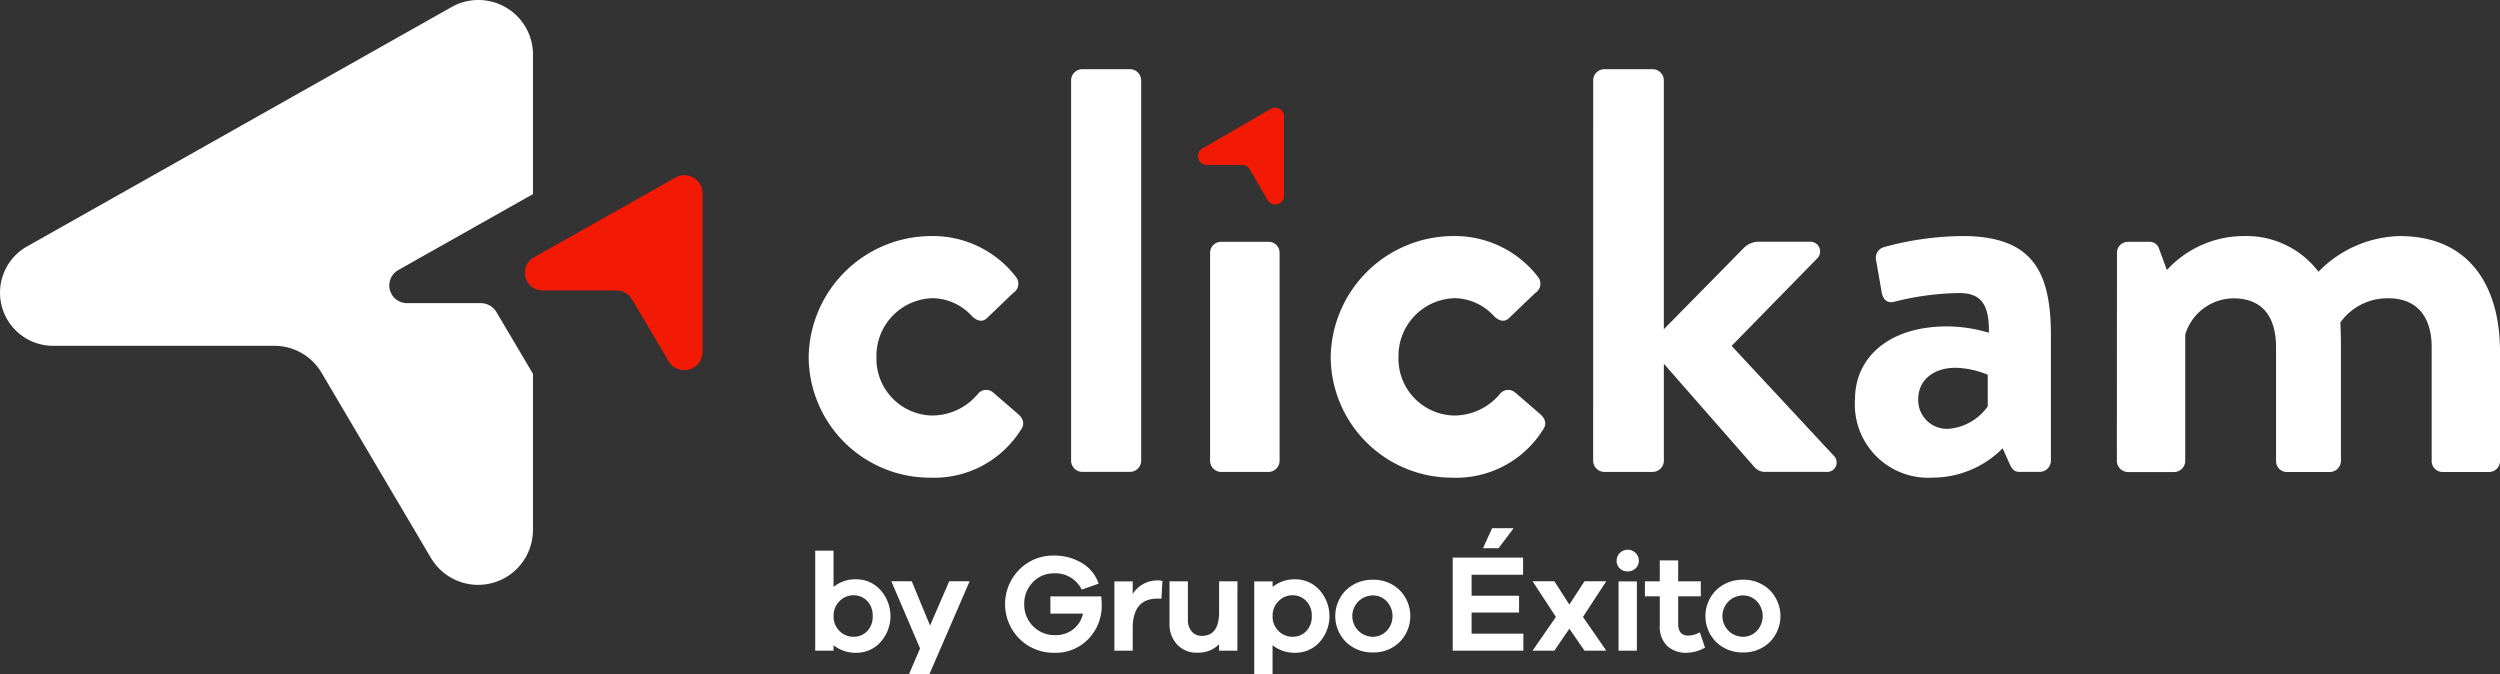 <svg xmlns="http://www.w3.org/2000/svg" width="180" height="48.548" viewBox="0 0 180 48.548"><rect x="0" y="0" width="180" height="48.548" fill="#333333" stroke="none"/><defs><style>.a{isolation:isolate;}.b{fill:#fff;}.c{fill:#f21905;}</style></defs><g transform="translate(-593.281 -360.012)"><g class="a" transform="translate(651.977 398.044)"><g class="a"><path class="b" d="M656.65,402.473a2.808,2.808,0,0,1,.005,3.783,2.321,2.321,0,0,1-1.719.75,2.548,2.548,0,0,1-1.649-.541v.39h-1.319v-7.2h1.319v2.61a2.48,2.48,0,0,1,1.649-.549A2.316,2.316,0,0,1,656.65,402.473Zm-.94,2.978a1.481,1.481,0,0,0,.395-1.084,1.5,1.5,0,0,0-.395-1.09,1.333,1.333,0,0,0-1-.41,1.377,1.377,0,0,0-.989.42,1.44,1.44,0,0,0-.43,1.08,1.425,1.425,0,0,0,.43,1.074,1.383,1.383,0,0,0,.989.414A1.34,1.34,0,0,0,655.71,405.451Z" transform="translate(-651.968 -398.039)"/><path class="b" d="M660.187,408.555h-1.47l.8-1.86-2.069-4.838h1.469l1.319,3.19,1.38-3.19h1.469Z" transform="translate(-651.968 -398.039)"/><path class="b" d="M672.564,402.947c.02.233.03.426.03.58a3.435,3.435,0,0,1-.96,2.489,3.248,3.248,0,0,1-2.438.99,3.478,3.478,0,0,1-2.529-1.01,3.531,3.531,0,0,1-.01-4.973,3.41,3.41,0,0,1,2.5-1.015,3.835,3.835,0,0,1,1.989.521,2.768,2.768,0,0,1,1.229,1.5l-1.219.43a2.089,2.089,0,0,0-2-1.17,2.039,2.039,0,0,0-1.52.641,2.18,2.18,0,0,0-.619,1.578,2.185,2.185,0,0,0,2.219,2.23,2.061,2.061,0,0,0,1.3-.416,1.939,1.939,0,0,0,.71-1.134H668.9v-1.239Z" transform="translate(-651.968 -398.039)"/><path class="b" d="M676.966,401.838l-.07,1.269h-.29q-1.779,0-1.779,2.139v1.609h-1.319v-4.988h1.319v.91a2.086,2.086,0,0,1,1.789-.98A1.153,1.153,0,0,1,676.966,401.838Z" transform="translate(-651.968 -398.039)"/><path class="b" d="M682.365,406.855h-1.32V406.4a2.116,2.116,0,0,1-1.569.6,1.893,1.893,0,0,1-1.449-.586,2.122,2.122,0,0,1-.549-1.514v-3.039H678.8v2.76a1.261,1.261,0,0,0,.275.85.921.921,0,0,0,.734.318q1.239,0,1.239-1.719v-2.209h1.32Z" transform="translate(-651.968 -398.039)"/><path class="b" d="M688.26,402.473a2.813,2.813,0,0,1,.006,3.783,2.325,2.325,0,0,1-1.72.75,2.555,2.555,0,0,1-1.65-.541v2.09h-1.318v-6.688H684.9v.4a2.484,2.484,0,0,1,1.65-.549A2.316,2.316,0,0,1,688.26,402.473Zm-.94,2.978a1.481,1.481,0,0,0,.4-1.084,1.5,1.5,0,0,0-.4-1.09,1.333,1.333,0,0,0-1-.41,1.381,1.381,0,0,0-.99.42,1.443,1.443,0,0,0-.43,1.08,1.428,1.428,0,0,0,.43,1.074,1.387,1.387,0,0,0,.99.414A1.34,1.34,0,0,0,687.32,405.451Z" transform="translate(-651.968 -398.039)"/><path class="b" d="M694.03,402.482a2.656,2.656,0,0,1,0,3.768,2.679,2.679,0,0,1-1.9.734,2.729,2.729,0,0,1-1.93-.734,2.644,2.644,0,0,1,0-3.768,2.729,2.729,0,0,1,1.93-.734A2.679,2.679,0,0,1,694.03,402.482Zm-.925,2.959a1.559,1.559,0,0,0,0-2.15,1.376,1.376,0,0,0-.978-.414,1.489,1.489,0,0,0,0,2.978A1.372,1.372,0,0,0,693.1,405.441Z" transform="translate(-651.968 -398.039)"/><path class="b" d="M702.954,406.855h-5.087v-6.7h5.067v1.231h-3.707V402.9h3.418v1.211h-3.418v1.518h3.727Zm-2.908-7.376.659-1.44h1.55l-1.089,1.44Z" transform="translate(-651.968 -398.039)"/><path class="b" d="M708.924,406.855h-1.569l-1.089-1.58-1.079,1.58h-1.57l1.68-2.429-1.68-2.569h1.57l1.079,1.68,1.089-1.68h1.569l-1.679,2.569Z" transform="translate(-651.968 -398.039)"/><path class="b" d="M711.037,399.824a.772.772,0,0,1,.23.555.734.734,0,0,1-.23.549.8.8,0,0,1-.57.22.786.786,0,0,1-.574-.22.734.734,0,0,1-.225-.549.8.8,0,0,1,1.369-.555Zm-1.23,7.031v-4.988h1.32v4.988Z" transform="translate(-651.968 -398.039)"/><path class="b" d="M716.035,406.635a2.77,2.77,0,0,1-1.3.371,2,2,0,0,1-1.439-.5,1.97,1.97,0,0,1-.52-1.494v-2.069h-1.07v-1.08h1.07v-1.508H714.1v1.508h1.629v1.08H714.1v1.969q0,.858.73.859a1.782,1.782,0,0,0,.829-.24Z" transform="translate(-651.968 -398.039)"/><path class="b" d="M720.68,402.482a2.653,2.653,0,0,1,0,3.768,2.687,2.687,0,0,1-1.9.734,2.724,2.724,0,0,1-1.928-.734,2.642,2.642,0,0,1,0-3.768,2.724,2.724,0,0,1,1.928-.734A2.687,2.687,0,0,1,720.68,402.482Zm-.924,2.959a1.559,1.559,0,0,0,0-2.15,1.379,1.379,0,0,0-.981-.414,1.489,1.489,0,0,0,0,2.978A1.375,1.375,0,0,0,719.756,405.441Z" transform="translate(-651.968 -398.039)"/></g></g><g transform="translate(593.281 360.012)"><g transform="translate(58.224 4.982)"><path class="b" d="M660.293,377.008a7.562,7.562,0,0,1,6.12,2.942.788.788,0,0,1-.128,1.107q-.037.028-.078.054l-1.9,1.821c-.372.331-.745.124-1.034-.124a3.889,3.889,0,0,0-2.854-1.326,4.153,4.153,0,0,0-4.052,4.224,4.092,4.092,0,0,0,3.958,4.222l.053,0a4.278,4.278,0,0,0,3.309-1.575.771.771,0,0,1,1.033-.123l1.778,1.534c.414.331.579.748.289,1.161a7.369,7.369,0,0,1-6.533,3.479,8.734,8.734,0,0,1-8.767-8.7v0A8.849,8.849,0,0,1,660.293,377.008Z" transform="translate(-651.487 -364.994)"/><path class="b" d="M670.383,365.781a.813.813,0,0,1,.785-.787h3.474a.811.811,0,0,1,.785.787V393.2a.813.813,0,0,1-.785.788h-3.474a.814.814,0,0,1-.785-.788Z" transform="translate(-651.487 -364.994)"/><path class="b" d="M680.39,378.21a.784.784,0,0,1,.782-.786h3.435a.785.785,0,0,1,.787.784v15a.814.814,0,0,1-.787.785h-3.433a.811.811,0,0,1-.785-.785Z" transform="translate(-651.487 -364.994)"/><path class="b" d="M697.883,377.008A7.56,7.56,0,0,1,704,379.95a.788.788,0,0,1-.206,1.161l-1.9,1.821c-.372.331-.744.124-1.034-.124a3.888,3.888,0,0,0-2.854-1.326,4.153,4.153,0,0,0-4.052,4.224,4.093,4.093,0,0,0,3.958,4.222l.053,0a4.274,4.274,0,0,0,3.308-1.575.773.773,0,0,1,1.033-.123l1.78,1.534c.413.331.578.748.288,1.161a7.367,7.367,0,0,1-6.533,3.479,8.735,8.735,0,0,1-8.767-8.7A8.852,8.852,0,0,1,697.883,377.008Z" transform="translate(-651.487 -364.994)"/><path class="b" d="M707.972,365.781a.813.813,0,0,1,.785-.787h3.515a.813.813,0,0,1,.786.787v17.936l5.708-5.8a1.536,1.536,0,0,1,1.033-.5h3.763a.7.7,0,0,1,.538,1.2l-6.162,6.3,7.361,7.912a.678.678,0,0,1-.537,1.159h-4.467a1.015,1.015,0,0,1-.7-.332l-6.534-7.454v7a.813.813,0,0,1-.786.787h-3.52a.814.814,0,0,1-.785-.787Z" transform="translate(-651.487 -364.994)"/><path class="b" d="M733.444,383.513a10.572,10.572,0,0,1,3.018.456c.042-2.113-.619-2.858-2.149-2.858a19.9,19.9,0,0,0-4.632.62c-.579.167-.868-.207-.95-.747l-.373-2.152a.815.815,0,0,1,.531-1.023l.047-.013a22.007,22.007,0,0,1,5.625-.789c5.168,0,6.368,2.693,6.368,7.208V393.2a.814.814,0,0,1-.786.787h-1.489c-.289,0-.5-.125-.7-.58l-.5-1.118a7.11,7.11,0,0,1-5.046,2.112,5.28,5.28,0,0,1-5.588-4.953,5.441,5.441,0,0,1,.006-.722C726.828,385.791,729.227,383.513,733.444,383.513Zm.084,7.374a3.817,3.817,0,0,0,2.852-1.617v-2.278a6.465,6.465,0,0,0-2.315-.5c-1.613,0-2.688.912-2.688,2.235a2.066,2.066,0,0,0,1.969,2.159C733.407,390.889,733.467,390.889,733.528,390.887Z" transform="translate(-651.487 -364.994)"/><path class="b" d="M745.685,378.211a.786.786,0,0,1,.785-.787H748a.7.7,0,0,1,.7.456l.579,1.575a7.523,7.523,0,0,1,5.541-2.446,6.515,6.515,0,0,1,5.375,2.568,8.43,8.43,0,0,1,5.832-2.568c5.292,0,7.236,3.937,7.236,8.286v7.912a.787.787,0,0,1-.785.787h-3.35a.785.785,0,0,1-.785-.785v-8.2c0-2.153-1.034-3.52-3.1-3.52a4.16,4.16,0,0,0-3.474,1.739s.041.826.041,1.574v8.409a.813.813,0,0,1-.786.786h-3.1a.784.784,0,0,1-.785-.783v-8.2c0-2.153-.951-3.52-3.061-3.52A3.653,3.653,0,0,0,750.6,384.1v9.114a.813.813,0,0,1-.787.786h-3.349a.815.815,0,0,1-.786-.786Z" transform="translate(-651.487 -364.994)"/><path class="c" d="M684.759,367.853l-4.926,2.85a.634.634,0,0,0,.317,1.184H682.7a.633.633,0,0,1,.549.319l1.277,2.212a.634.634,0,0,0,1.184-.315v-5.7a.634.634,0,0,0-.632-.636A.623.623,0,0,0,684.759,367.853Z" transform="translate(-651.487 -364.994)"/></g><path class="b" d="M631.655,398.282V386.93q-1.316-2.228-2.633-4.451a1.314,1.314,0,0,0-1.134-.641h-5.269a1.274,1.274,0,0,1-.655-2.386l9.692-5.466V363.862a3.931,3.931,0,0,0-5.894-3.324l-30.522,17.21a3.825,3.825,0,0,0,1.965,7.162h15.814a3.942,3.942,0,0,1,3.4,1.918l7.9,13.373a3.946,3.946,0,0,0,7.331-1.919Z" transform="translate(-593.281 -360.012)"/><path class="c" d="M641.9,372.8l-10.174,5.735a1.275,1.275,0,0,0,.655,2.387h5.27a1.317,1.317,0,0,1,1.134.639l2.635,4.458a1.315,1.315,0,0,0,2.444-.642V373.907A1.308,1.308,0,0,0,641.9,372.8Z" transform="translate(-593.281 -360.01)"/></g></g></svg>